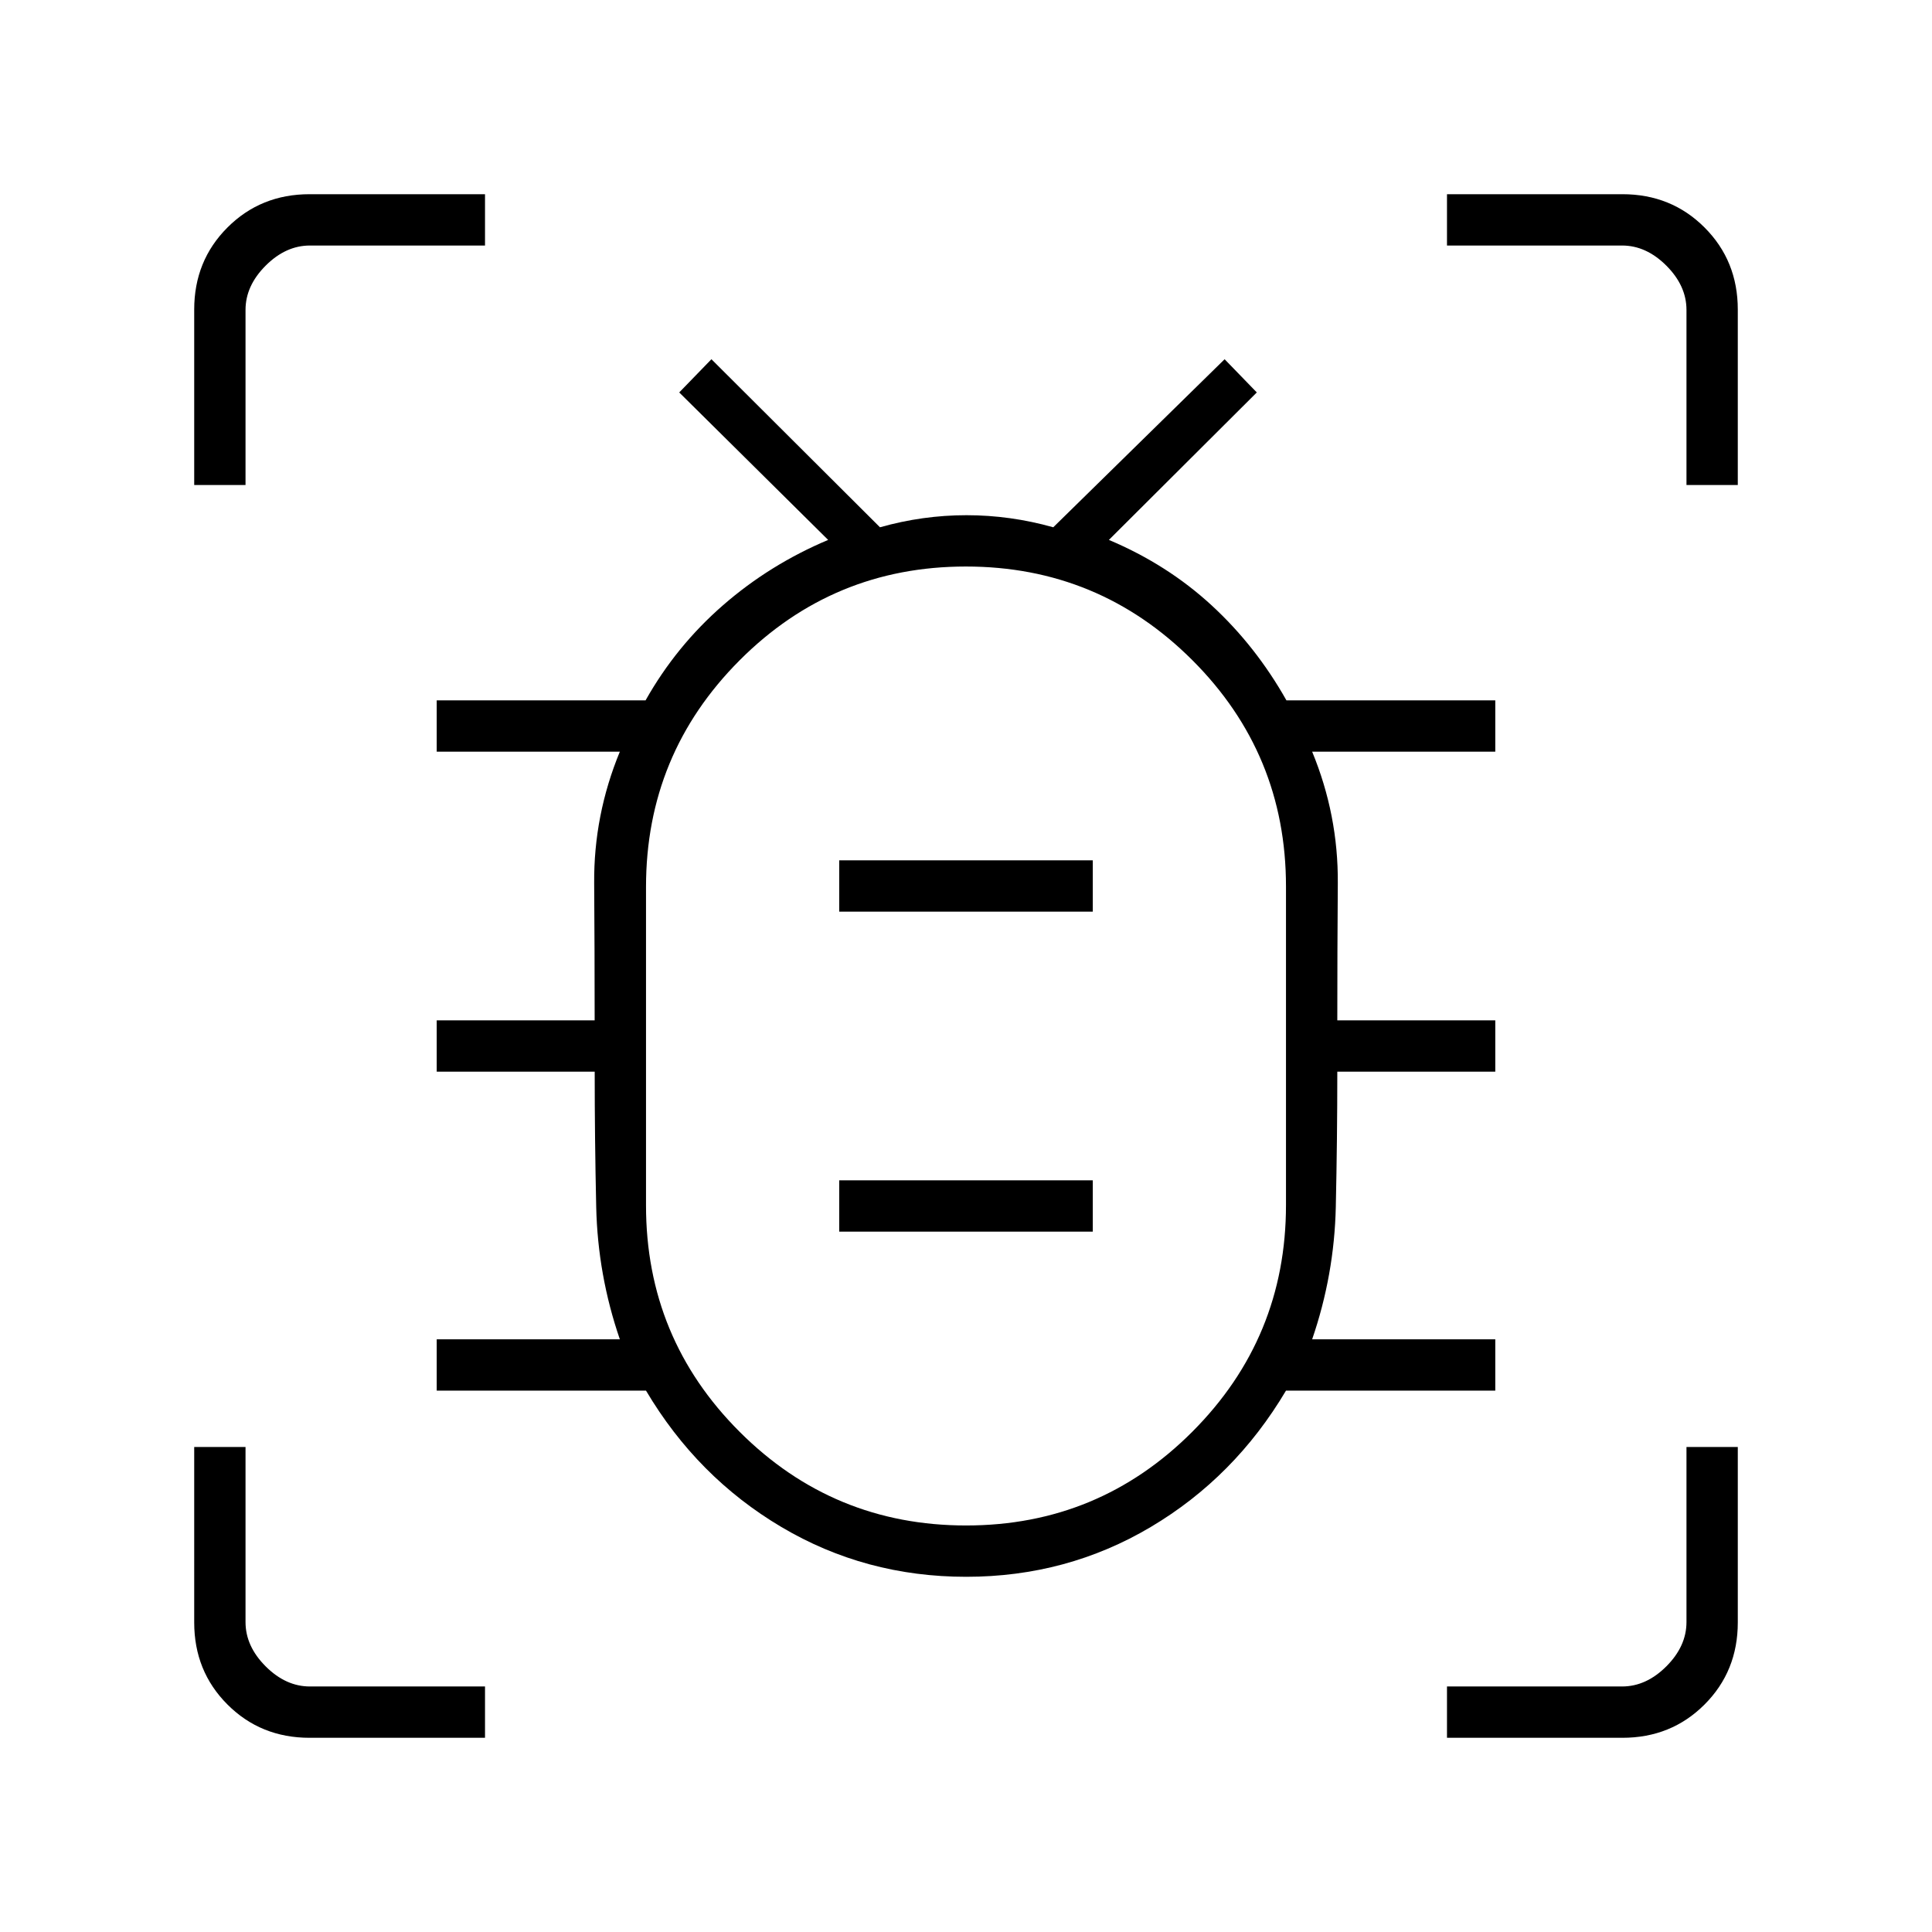 <svg xmlns="http://www.w3.org/2000/svg" height="24" viewBox="0 -960 960 960" width="24"><path d="M480.06-202q65.94 0 112.44-46.62Q639-295.23 639-361.24v-158.25q0-66.01-46.56-112.51t-112.5-46.5q-65.94 0-112.44 46.62Q321-585.27 321-519.26v158.25q0 66.01 46.56 112.51t112.5 46.5ZM417-348h126v-25.5H417v25.5Zm0-159h126v-25.5H417v25.5Zm63 66.5Zm.06 264q-50.06 0-91.81-24.75T321-269H217v-25.5h91q-11-32-11.75-65.83-.75-33.84-.75-67.17H217V-453h78.48q0-34.5-.24-68.25T308-586.5h-91V-612h103.78q15.22-27 38.47-47.25t52.25-32.47l-74-73.28 16-16.5 83.75 83.5q21.24-6 43-6 21.75 0 43.11 6l85.14-83.5 16 16.5-73.5 73.28q29 12.22 51 32.47T639.22-612H743v25.5h-91q13 31.5 12.75 65.33-.25 33.84-.25 68.17H743v25.5h-78.5q0 33.5-.75 67.25T652-294.5h91v25.5H639q-25.5 43-67.19 67.75-41.7 24.75-91.75 24.75ZM96.5-719v-87.18q0-24.26 16.53-40.79 16.53-16.53 40.79-16.53H241v25.5h-87q-12 0-22 10t-10 22v87H96.5ZM241-96.5h-87.18q-24.26 0-40.79-16.53-16.53-16.53-16.53-40.79V-241H122v87q0 12 10 22t22 10h87v25.5Zm478 0V-122h87q12 0 22-10t10-22v-87h25.5v87.18q0 24.26-16.53 40.79-16.53 16.53-40.79 16.53H719ZM838-719v-87q0-12-10-22t-22-10h-87v-25.5h87.18q24.26 0 40.79 16.53 16.53 16.53 16.53 40.79V-719H838Z"/></svg>
